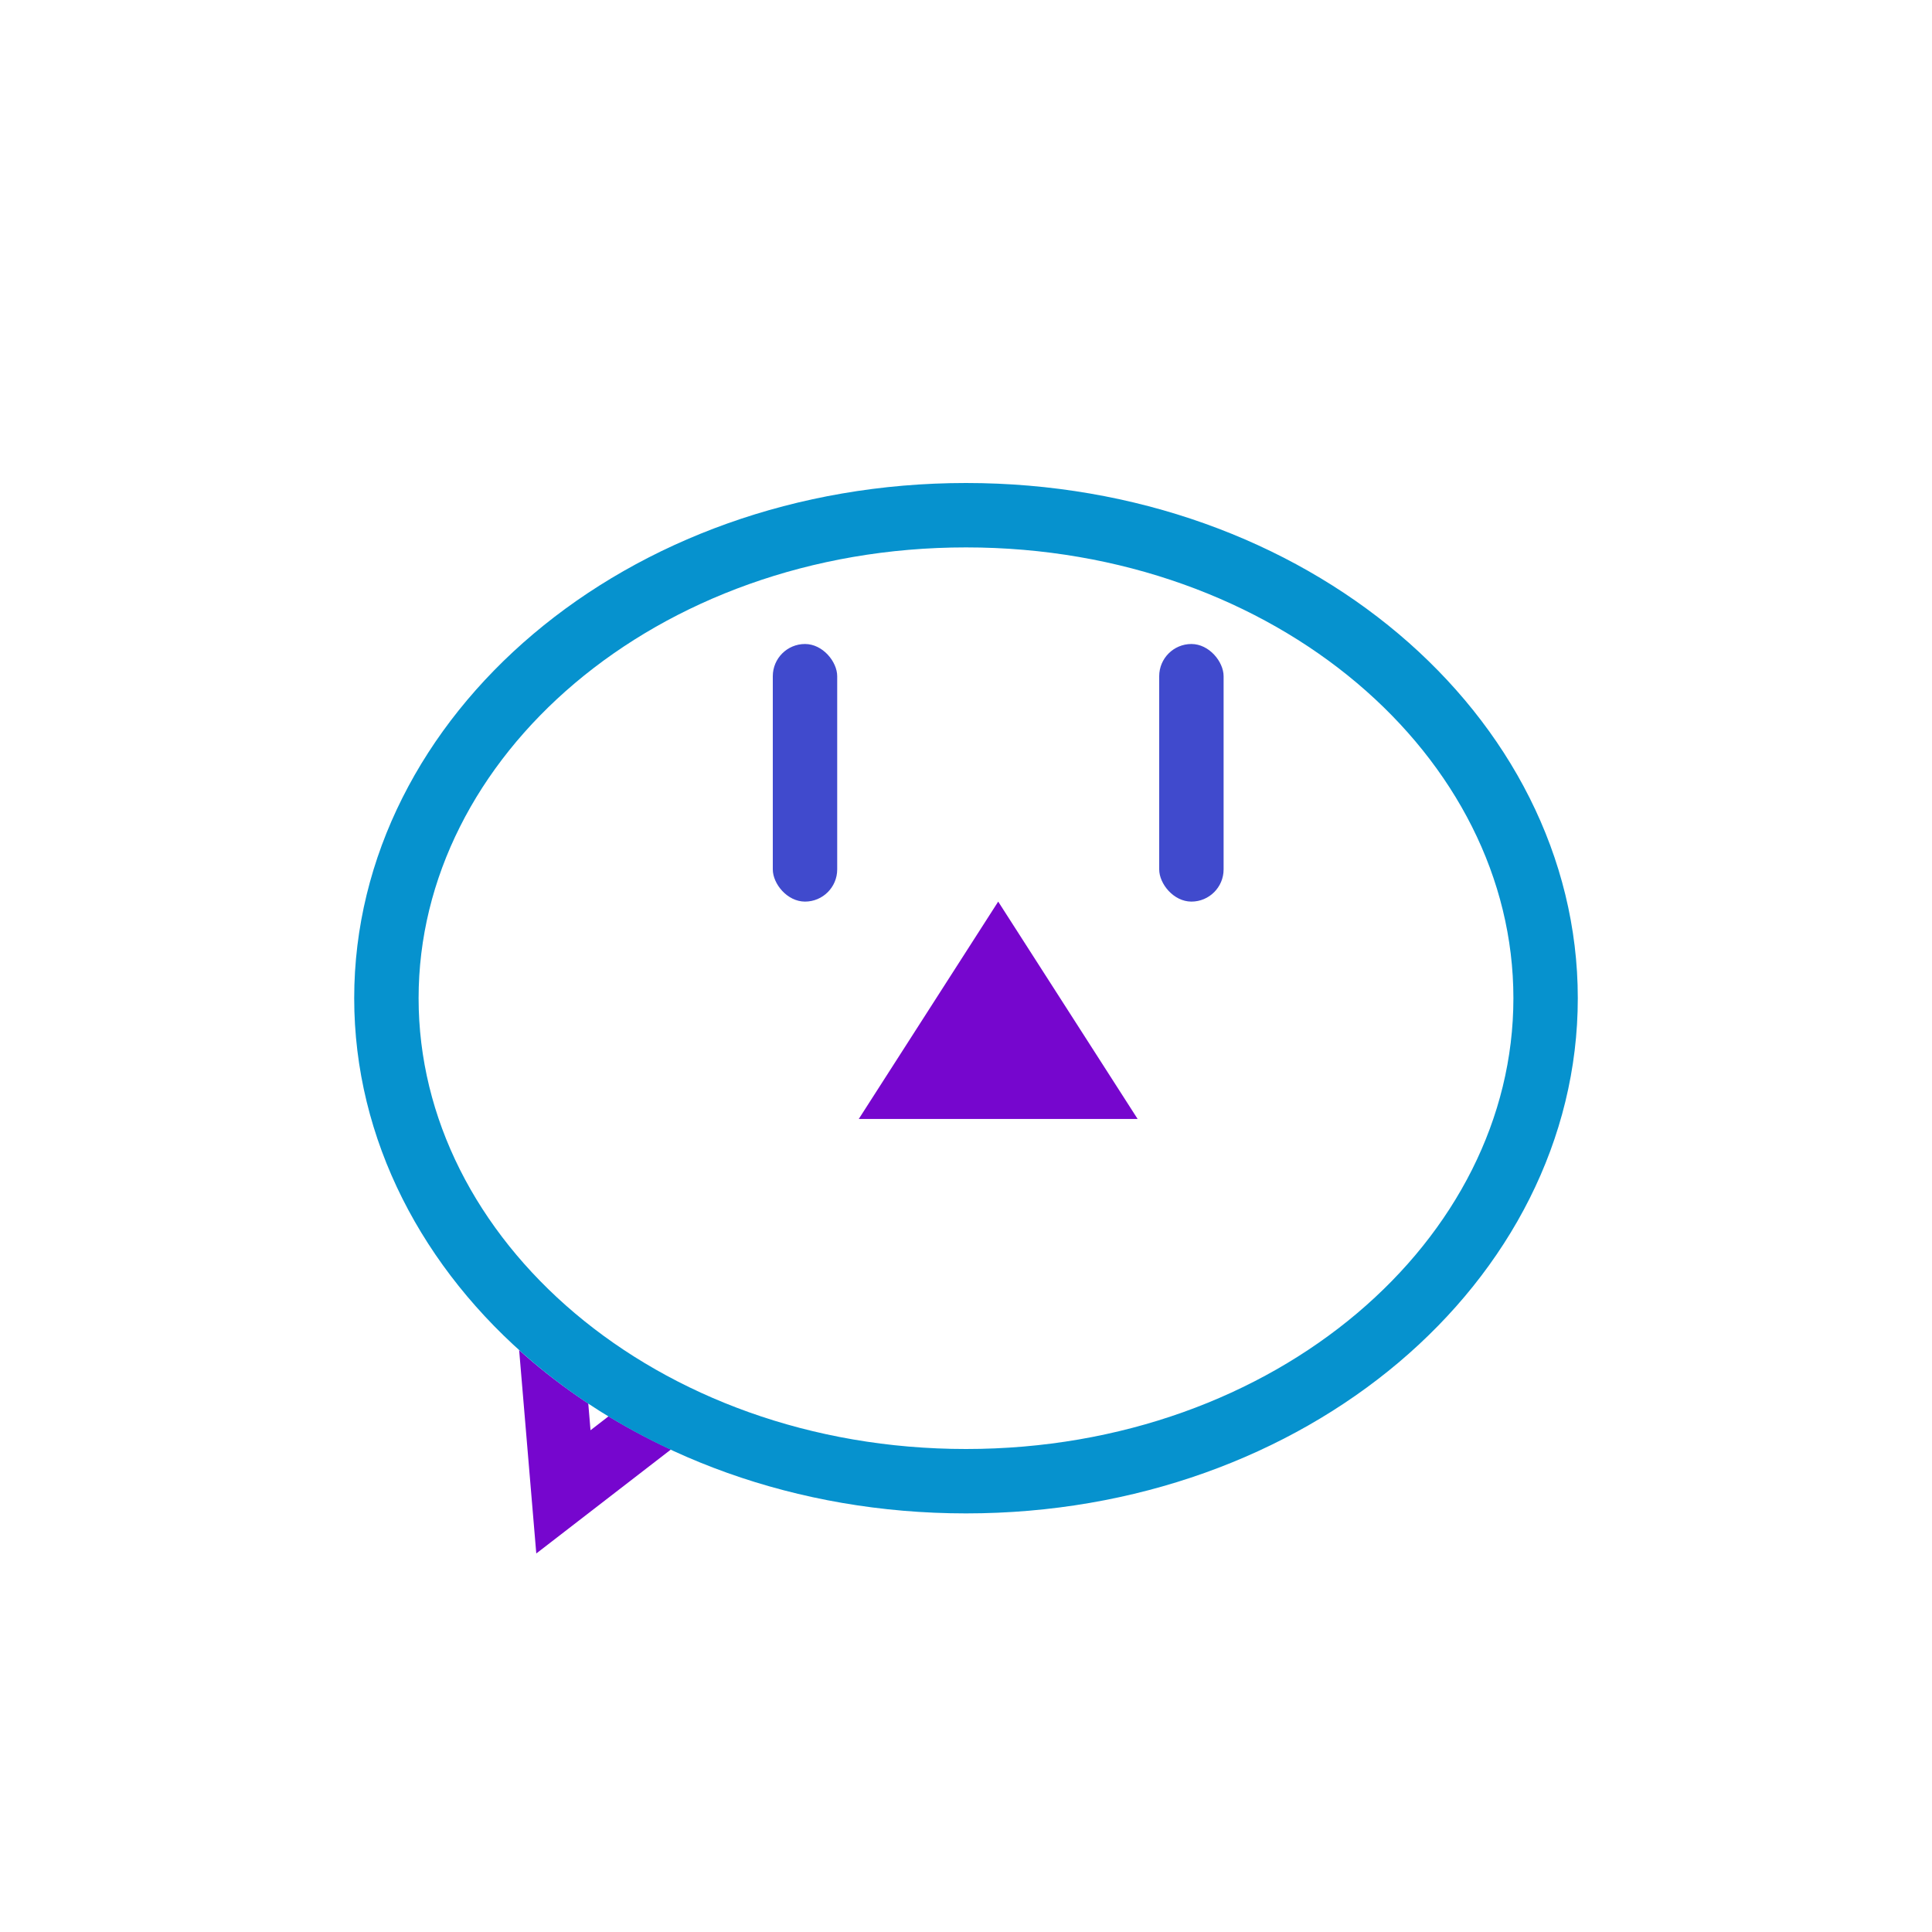 <svg width="60" height="60" viewBox="0 0 60 60" fill="none" xmlns="http://www.w3.org/2000/svg">
<rect width="60" height="60" rx="25" fill="white"/>
<path d="M16.681 36.649L24.584 40.858L17.497 46.331L16.681 36.649Z" fill="white" stroke="#7606CE" stroke-width="2"/>
<g filter="url(#filter0_d)">
<ellipse cx="30" cy="27" rx="19" ry="16" fill="white"/>
<path d="M48 27C48 35.13 40.109 42 30 42C19.891 42 12 35.13 12 27C12 18.87 19.891 12 30 12C40.109 12 48 18.87 48 27Z" stroke="#0692CE" stroke-width="2"/>
</g>
<rect x="24" y="20" width="2" height="8" rx="1" fill="#404ACD"/>
<rect x="36" y="20" width="2" height="8" rx="1" fill="#404ACD"/>
<path d="M31 28L35.33 34.75H26.67L31 28Z" fill="#7606CE"/>
<defs>
<filter id="filter0_d" x="7" y="11" width="46" height="40" filterUnits="userSpaceOnUse" color-interpolation-filters="sRGB">
<feFlood flood-opacity="0" result="BackgroundImageFix"/>
<feColorMatrix in="SourceAlpha" type="matrix" values="0 0 0 0 0 0 0 0 0 0 0 0 0 0 0 0 0 0 127 0"/>
<feOffset dy="4"/>
<feGaussianBlur stdDeviation="2"/>
<feColorMatrix type="matrix" values="0 0 0 0 0 0 0 0 0 0 0 0 0 0 0 0 0 0 0.25 0"/>
<feBlend mode="normal" in2="BackgroundImageFix" result="effect1_dropShadow"/>
<feBlend mode="normal" in="SourceGraphic" in2="effect1_dropShadow" result="shape"/>
</filter>
</defs>
</svg>
